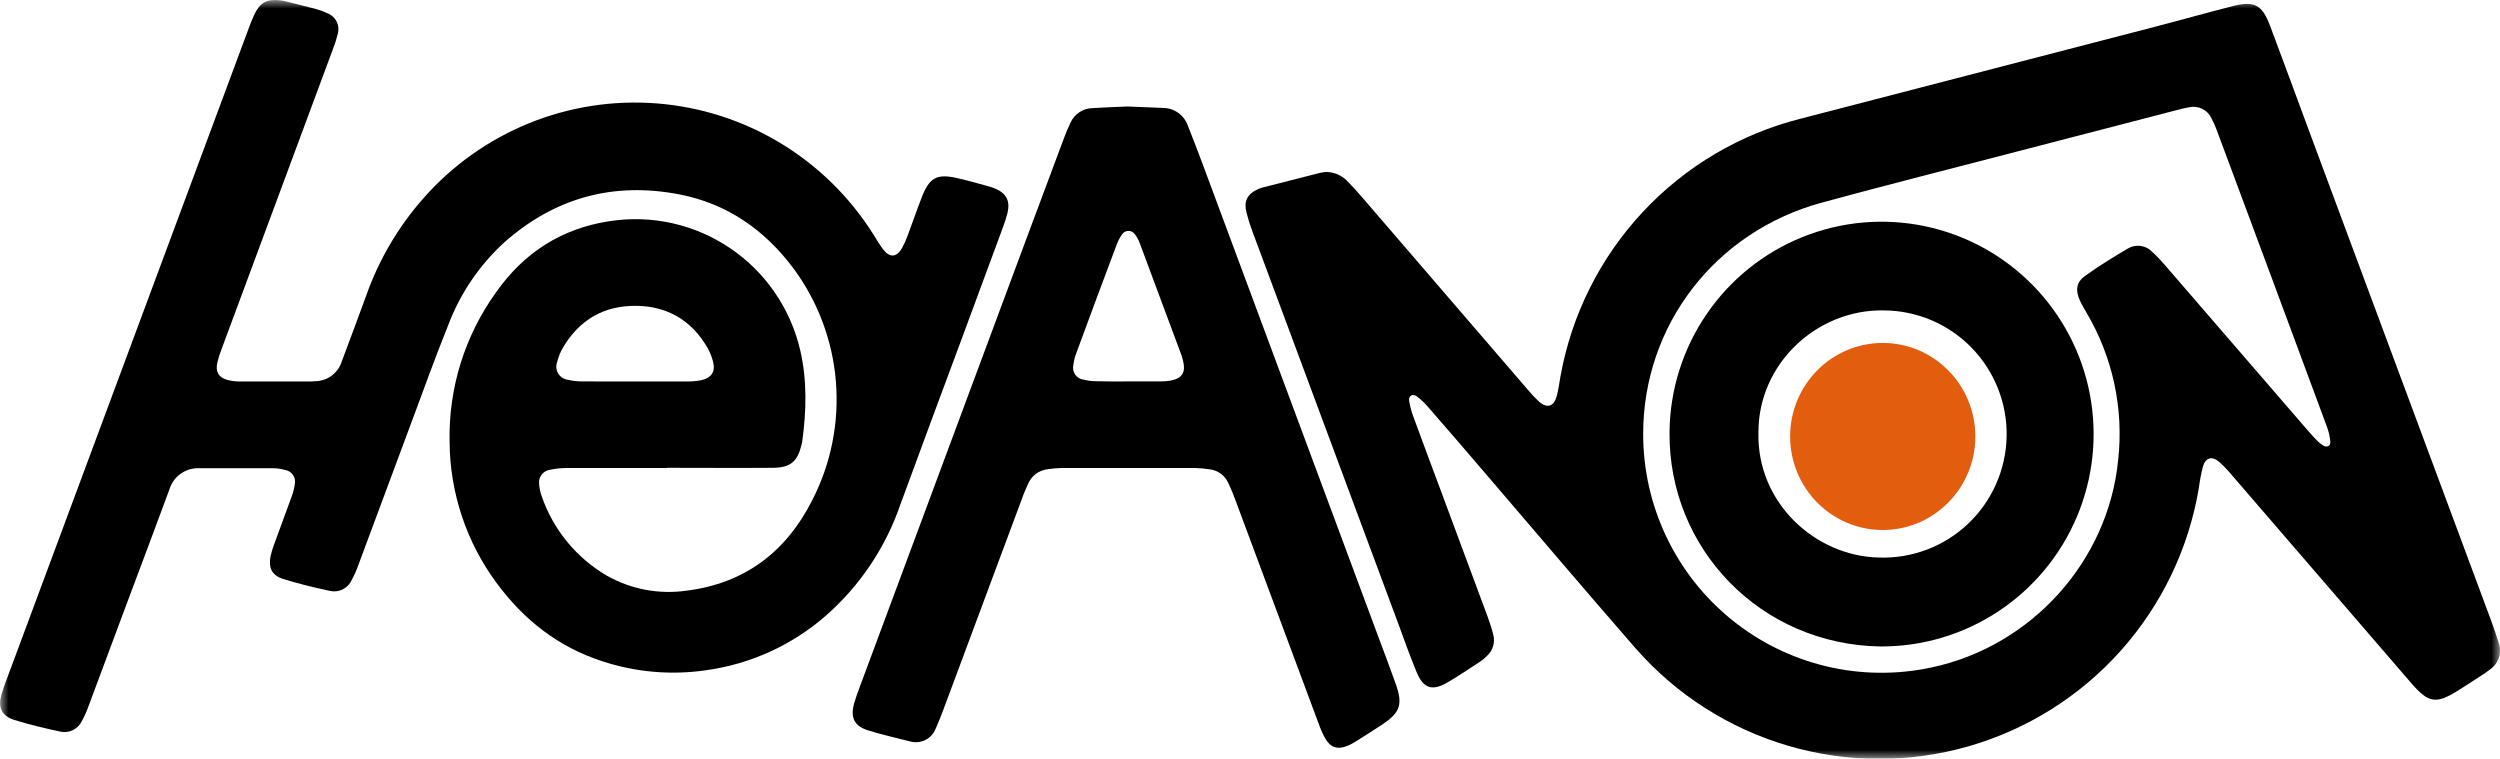 <svg width="145" height="44" viewBox="0 0 145 44" fill="none" xmlns="http://www.w3.org/2000/svg">
<g clip-path="url(#clip0_71_920)">
<mask id="mask0_71_920" style="mask-type:luminance" maskUnits="userSpaceOnUse" x="0" y="0" width="145" height="44">
<path d="M145 0H0V44H145V0Z" fill="white"/>
</mask>
<g mask="url(#mask0_71_920)">
<path d="M76.894 9.974C77.347 9.971 77.784 10.149 78.109 10.467C78.413 10.775 78.703 11.095 78.987 11.423L88.626 22.62C88.826 22.863 89.044 23.092 89.276 23.305C89.728 23.699 90.122 23.581 90.284 22.994C90.388 22.615 90.439 22.223 90.506 21.834C91.147 18.262 92.804 14.951 95.278 12.299C97.751 9.646 100.936 7.765 104.45 6.88C111.298 5.106 118.146 3.33 124.994 1.551C126.497 1.162 127.99 0.738 129.495 0.356C130.757 0.036 131.202 0.27 131.665 1.499C132.472 3.635 133.251 5.781 134.048 7.922C137.541 17.317 141.033 26.709 144.524 36.098C144.669 36.487 144.795 36.882 144.92 37.273C145.022 37.554 145.027 37.862 144.934 38.146C144.84 38.43 144.655 38.675 144.406 38.84C144.249 38.964 144.084 39.079 143.914 39.185C143.454 39.486 142.992 39.786 142.524 40.077C141.294 40.838 140.864 40.772 139.895 39.67C139.74 39.493 139.585 39.313 139.433 39.133C136.106 35.27 132.776 31.411 129.446 27.555C129.22 27.28 128.973 27.023 128.708 26.786C128.29 26.431 127.923 26.539 127.768 27.064C127.667 27.465 127.59 27.871 127.537 28.281C126.953 31.795 125.384 35.071 123.015 37.728C120.646 40.385 117.572 42.314 114.152 43.292C110.731 44.269 107.104 44.254 103.692 43.249C100.279 42.244 97.222 40.29 94.874 37.613C91.989 34.305 89.153 30.962 86.292 27.621C85.144 26.276 83.987 24.934 82.819 23.595C82.629 23.37 82.413 23.168 82.177 22.992C81.931 22.809 81.685 22.95 81.732 23.26C81.787 23.59 81.874 23.912 81.995 24.224C82.543 25.721 83.104 27.214 83.66 28.707C84.531 31.053 85.401 33.396 86.272 35.739C86.4 36.088 86.519 36.448 86.609 36.808C86.668 37.026 86.665 37.257 86.601 37.475C86.538 37.692 86.415 37.887 86.248 38.039C86.124 38.167 85.987 38.281 85.839 38.38C85.232 38.779 84.627 39.185 84 39.555C83.065 40.109 82.556 39.946 82.15 38.951C81.763 38.003 81.412 37.037 81.065 36.078C78.251 28.512 75.438 20.946 72.625 13.381C72.496 13.033 72.386 12.679 72.294 12.319C72.129 11.674 72.346 11.255 72.945 10.979C73.035 10.938 73.128 10.904 73.223 10.878C74.325 10.594 75.429 10.312 76.534 10.033C76.653 10.006 76.772 9.986 76.894 9.974ZM95.304 25.162C95.302 27.229 95.761 29.269 96.649 31.134C97.537 32.999 98.83 34.642 100.434 35.941C102.038 37.241 103.912 38.164 105.919 38.644C107.925 39.123 110.014 39.146 112.031 38.712C117.826 37.48 122.278 32.553 122.854 26.675C123.183 23.711 122.542 20.721 121.028 18.153C120.888 17.907 120.748 17.678 120.633 17.429C120.364 16.843 120.421 16.37 120.93 16.005C121.727 15.434 122.566 14.914 123.412 14.416C123.636 14.282 123.898 14.228 124.156 14.263C124.414 14.299 124.652 14.421 124.831 14.611C125.093 14.851 125.339 15.108 125.569 15.379C128.277 18.508 130.982 21.639 133.684 24.773C133.901 25.019 134.12 25.281 134.351 25.512C134.471 25.642 134.608 25.755 134.759 25.847C134.975 25.97 135.182 25.862 135.16 25.618C135.132 25.326 135.067 25.038 134.966 24.763C132.834 19.002 130.695 13.242 128.548 7.486C128.466 7.265 128.369 7.05 128.255 6.843C128.143 6.609 127.955 6.42 127.722 6.308C127.488 6.195 127.224 6.165 126.972 6.222C126.723 6.266 126.476 6.322 126.234 6.39C123.132 7.193 120.031 7.997 116.931 8.804C113.165 9.789 109.391 10.733 105.638 11.76C99.464 13.45 95.307 18.878 95.304 25.162Z" fill="black"/>
<path d="M38.691 27.145C36.743 27.145 34.795 27.145 32.847 27.145C32.533 27.146 32.219 27.179 31.912 27.244C31.813 27.256 31.718 27.288 31.632 27.338C31.546 27.387 31.471 27.454 31.411 27.534C31.351 27.613 31.308 27.704 31.284 27.801C31.261 27.898 31.256 27.998 31.272 28.096C31.288 28.331 31.338 28.563 31.42 28.784C32.088 30.724 33.431 32.359 35.203 33.391C36.605 34.183 38.229 34.488 39.822 34.258C43.192 33.837 45.598 32.011 47.113 29.006C48.2 26.889 48.674 24.511 48.483 22.139C48.292 19.767 47.442 17.495 46.031 15.581C44.358 13.335 42.172 11.809 39.404 11.275C35.592 10.536 32.187 11.462 29.265 14.044C27.801 15.377 26.676 17.04 25.982 18.895C25.244 20.723 24.582 22.575 23.893 24.418C22.86 27.192 21.829 29.962 20.801 32.728C20.691 33.043 20.556 33.35 20.398 33.644C20.291 33.882 20.104 34.074 19.869 34.188C19.635 34.302 19.369 34.33 19.116 34.268C18.214 34.073 17.313 33.859 16.433 33.583C15.764 33.373 15.557 32.935 15.695 32.243C15.747 32.013 15.816 31.787 15.901 31.568C16.238 30.641 16.585 29.72 16.917 28.794C17.009 28.556 17.071 28.308 17.102 28.055C17.118 27.966 17.117 27.876 17.098 27.788C17.079 27.7 17.043 27.617 16.992 27.544C16.941 27.47 16.876 27.407 16.801 27.358C16.726 27.31 16.641 27.277 16.553 27.261C16.307 27.194 16.053 27.159 15.798 27.155C14.46 27.155 13.122 27.155 11.784 27.155C11.705 27.155 11.626 27.155 11.538 27.155C11.152 27.144 10.773 27.261 10.461 27.489C10.149 27.717 9.922 28.043 9.816 28.414C9.007 30.614 8.178 32.804 7.356 34.999C6.606 37.01 5.861 39.022 5.106 41.033C5.006 41.31 4.883 41.579 4.739 41.836C4.631 42.059 4.45 42.24 4.227 42.348C4.004 42.457 3.751 42.487 3.509 42.435C2.606 42.242 1.706 42.031 0.826 41.755C0.088 41.523 -0.129 41.016 0.088 40.276C0.225 39.806 0.405 39.345 0.58 38.885L14.394 1.726C14.502 1.43 14.613 1.135 14.748 0.849C15.085 0.142 15.478 -0.068 16.261 0.021C16.377 0.036 16.493 0.058 16.607 0.088C17.178 0.231 17.751 0.371 18.329 0.524C18.558 0.586 18.78 0.668 18.993 0.77C19.226 0.858 19.416 1.031 19.527 1.254C19.637 1.477 19.659 1.734 19.589 1.972C19.514 2.279 19.418 2.579 19.301 2.872C17.585 7.487 15.873 12.102 14.162 16.717C13.723 17.899 13.284 19.081 12.846 20.262C12.746 20.519 12.664 20.782 12.6 21.05C12.49 21.57 12.684 21.898 13.191 22.036C13.419 22.095 13.654 22.125 13.889 22.125C15.227 22.125 16.566 22.125 17.904 22.125C18.022 22.125 18.15 22.125 18.258 22.11C18.606 22.112 18.945 22.002 19.226 21.797C19.507 21.591 19.715 21.302 19.82 20.969C20.292 19.695 20.779 18.427 21.239 17.148C21.968 15.08 23.087 13.171 24.535 11.526C26.211 9.611 28.31 8.115 30.665 7.155C33.02 6.195 35.566 5.799 38.1 5.998C40.635 6.197 43.088 6.985 45.265 8.3C47.442 9.615 49.283 11.421 50.641 13.573C50.83 13.871 51.005 14.182 51.221 14.463C51.607 14.968 52.016 14.936 52.323 14.379C52.447 14.152 52.553 13.915 52.64 13.672C52.923 12.916 53.186 12.152 53.479 11.4C53.907 10.307 54.347 10.068 55.481 10.322C56.114 10.464 56.738 10.644 57.365 10.814C57.479 10.846 57.591 10.884 57.7 10.93C58.367 11.206 58.598 11.642 58.438 12.339C58.37 12.606 58.288 12.869 58.192 13.127C57.408 15.251 56.623 17.375 55.836 19.498C54.625 22.765 53.403 26.029 52.207 29.303C51.351 31.777 49.866 33.984 47.9 35.709C45.945 37.417 43.534 38.516 40.964 38.872C38.933 39.172 36.859 38.991 34.91 38.345C32.367 37.517 30.37 35.943 28.8 33.809C27.053 31.448 26.099 28.592 26.077 25.652C26.004 22.531 26.953 19.471 28.781 16.941C30.387 14.657 32.579 13.246 35.348 12.829C37.799 12.446 40.303 13.007 42.357 14.4C44.411 15.792 45.862 17.913 46.417 20.334C46.821 22.083 46.769 23.852 46.528 25.62C46.528 25.68 46.501 25.736 46.489 25.795C46.26 26.766 45.844 27.126 44.836 27.133C42.789 27.15 40.742 27.133 38.686 27.133L38.691 27.145ZM36.819 22.125C37.842 22.125 38.866 22.125 39.889 22.125C40.144 22.126 40.398 22.103 40.649 22.056C41.279 21.923 41.517 21.543 41.347 20.937C41.27 20.652 41.155 20.379 41.006 20.124C40.096 18.579 38.713 17.764 36.92 17.739C35.031 17.715 33.592 18.547 32.638 20.186C32.492 20.443 32.383 20.719 32.313 21.006C32.273 21.114 32.259 21.229 32.27 21.343C32.281 21.457 32.318 21.567 32.378 21.666C32.437 21.764 32.518 21.847 32.614 21.909C32.71 21.972 32.819 22.012 32.933 22.026C33.2 22.089 33.474 22.121 33.749 22.12C34.773 22.132 35.796 22.125 36.819 22.125Z" fill="black"/>
<path d="M65.401 6.176L67.462 6.26C67.781 6.263 68.09 6.365 68.348 6.552C68.606 6.74 68.799 7.002 68.901 7.304C69.196 8.043 69.477 8.782 69.75 9.507C73.165 18.696 76.581 27.884 79.995 37.072C80.317 37.939 80.647 38.796 80.956 39.676C81.372 40.858 81.217 41.319 80.174 42.021C79.667 42.359 79.149 42.679 78.63 43.007C78.481 43.102 78.325 43.185 78.162 43.253C77.589 43.499 77.161 43.356 76.859 42.824C76.709 42.547 76.582 42.258 76.477 41.96C74.868 37.643 73.262 33.327 71.656 29.011C71.537 28.675 71.4 28.346 71.245 28.026C71.151 27.806 71.001 27.617 70.809 27.475C70.618 27.334 70.392 27.245 70.156 27.22C69.884 27.179 69.611 27.153 69.336 27.143C66.739 27.143 64.142 27.143 61.546 27.143C61.291 27.153 61.037 27.176 60.784 27.212C60.528 27.238 60.283 27.333 60.077 27.488C59.872 27.643 59.713 27.852 59.618 28.092C59.495 28.36 59.372 28.634 59.279 28.91C57.754 33.004 56.228 37.099 54.703 41.194C54.568 41.563 54.418 41.932 54.258 42.287C54.144 42.564 53.934 42.789 53.666 42.922C53.398 43.054 53.091 43.084 52.802 43.007C51.985 42.795 51.159 42.615 50.355 42.364C49.55 42.112 49.299 41.625 49.55 40.76C49.644 40.44 49.759 40.124 49.877 39.811C53.093 31.163 56.31 22.511 59.527 13.857C60.255 11.905 60.985 9.95 61.717 7.994C61.825 7.698 61.947 7.408 62.085 7.124C62.193 6.879 62.368 6.669 62.59 6.519C62.811 6.368 63.07 6.283 63.337 6.272C64.043 6.228 64.751 6.205 65.401 6.176ZM65.43 22.123C66.058 22.123 66.688 22.123 67.317 22.123C67.514 22.124 67.711 22.107 67.905 22.073C68.576 21.938 68.781 21.598 68.616 20.918C68.595 20.822 68.569 20.728 68.537 20.635C67.727 18.457 66.916 16.279 66.105 14.101C66.038 13.916 65.942 13.744 65.822 13.589C65.781 13.528 65.726 13.479 65.661 13.444C65.597 13.41 65.525 13.392 65.453 13.392C65.38 13.392 65.308 13.41 65.244 13.444C65.179 13.479 65.124 13.528 65.084 13.589C64.947 13.781 64.836 13.992 64.757 14.214C63.974 16.297 63.199 18.382 62.43 20.47C62.344 20.689 62.286 20.918 62.257 21.152C62.233 21.249 62.228 21.35 62.246 21.449C62.264 21.547 62.302 21.641 62.358 21.723C62.415 21.806 62.489 21.875 62.575 21.927C62.66 21.978 62.756 22.01 62.855 22.022C63.084 22.078 63.318 22.108 63.554 22.11C64.171 22.13 64.801 22.123 65.43 22.123Z" fill="black"/>
<path d="M109.07 37.495C102.124 37.392 96.747 31.829 96.833 25.024C96.864 22.592 97.612 20.224 98.984 18.217C100.356 16.21 102.291 14.655 104.544 13.748C106.797 12.841 109.269 12.622 111.646 13.12C114.023 13.617 116.2 14.808 117.902 16.543C119.605 18.278 120.756 20.479 121.212 22.868C121.667 25.257 121.406 27.728 120.461 29.968C119.517 32.209 117.931 34.12 115.904 35.459C113.877 36.799 111.499 37.507 109.07 37.495ZM101.989 25.111C101.905 29.188 105.305 32.255 108.965 32.337C109.913 32.371 110.86 32.217 111.749 31.882C112.637 31.547 113.451 31.038 114.141 30.385C114.832 29.733 115.386 28.948 115.771 28.079C116.156 27.21 116.364 26.272 116.384 25.321C116.404 24.37 116.234 23.425 115.886 22.54C115.537 21.656 115.017 20.849 114.354 20.168C113.691 19.487 112.899 18.945 112.025 18.573C111.151 18.202 110.212 18.008 109.262 18.003C105.378 17.934 101.964 21.098 101.989 25.111Z" fill="black"/>
<path d="M109.198 30.74C112.164 30.74 114.569 28.311 114.569 25.315C114.569 22.319 112.164 19.891 109.198 19.891C106.233 19.891 103.828 22.319 103.828 25.315C103.828 28.311 106.233 30.74 109.198 30.74Z" fill="#E25D0E"/>
</g>
</g>
<defs>
<clipPath id="clip0_71_920">
<rect width="145" height="44" fill="white"/>
</clipPath>
</defs>
</svg>
